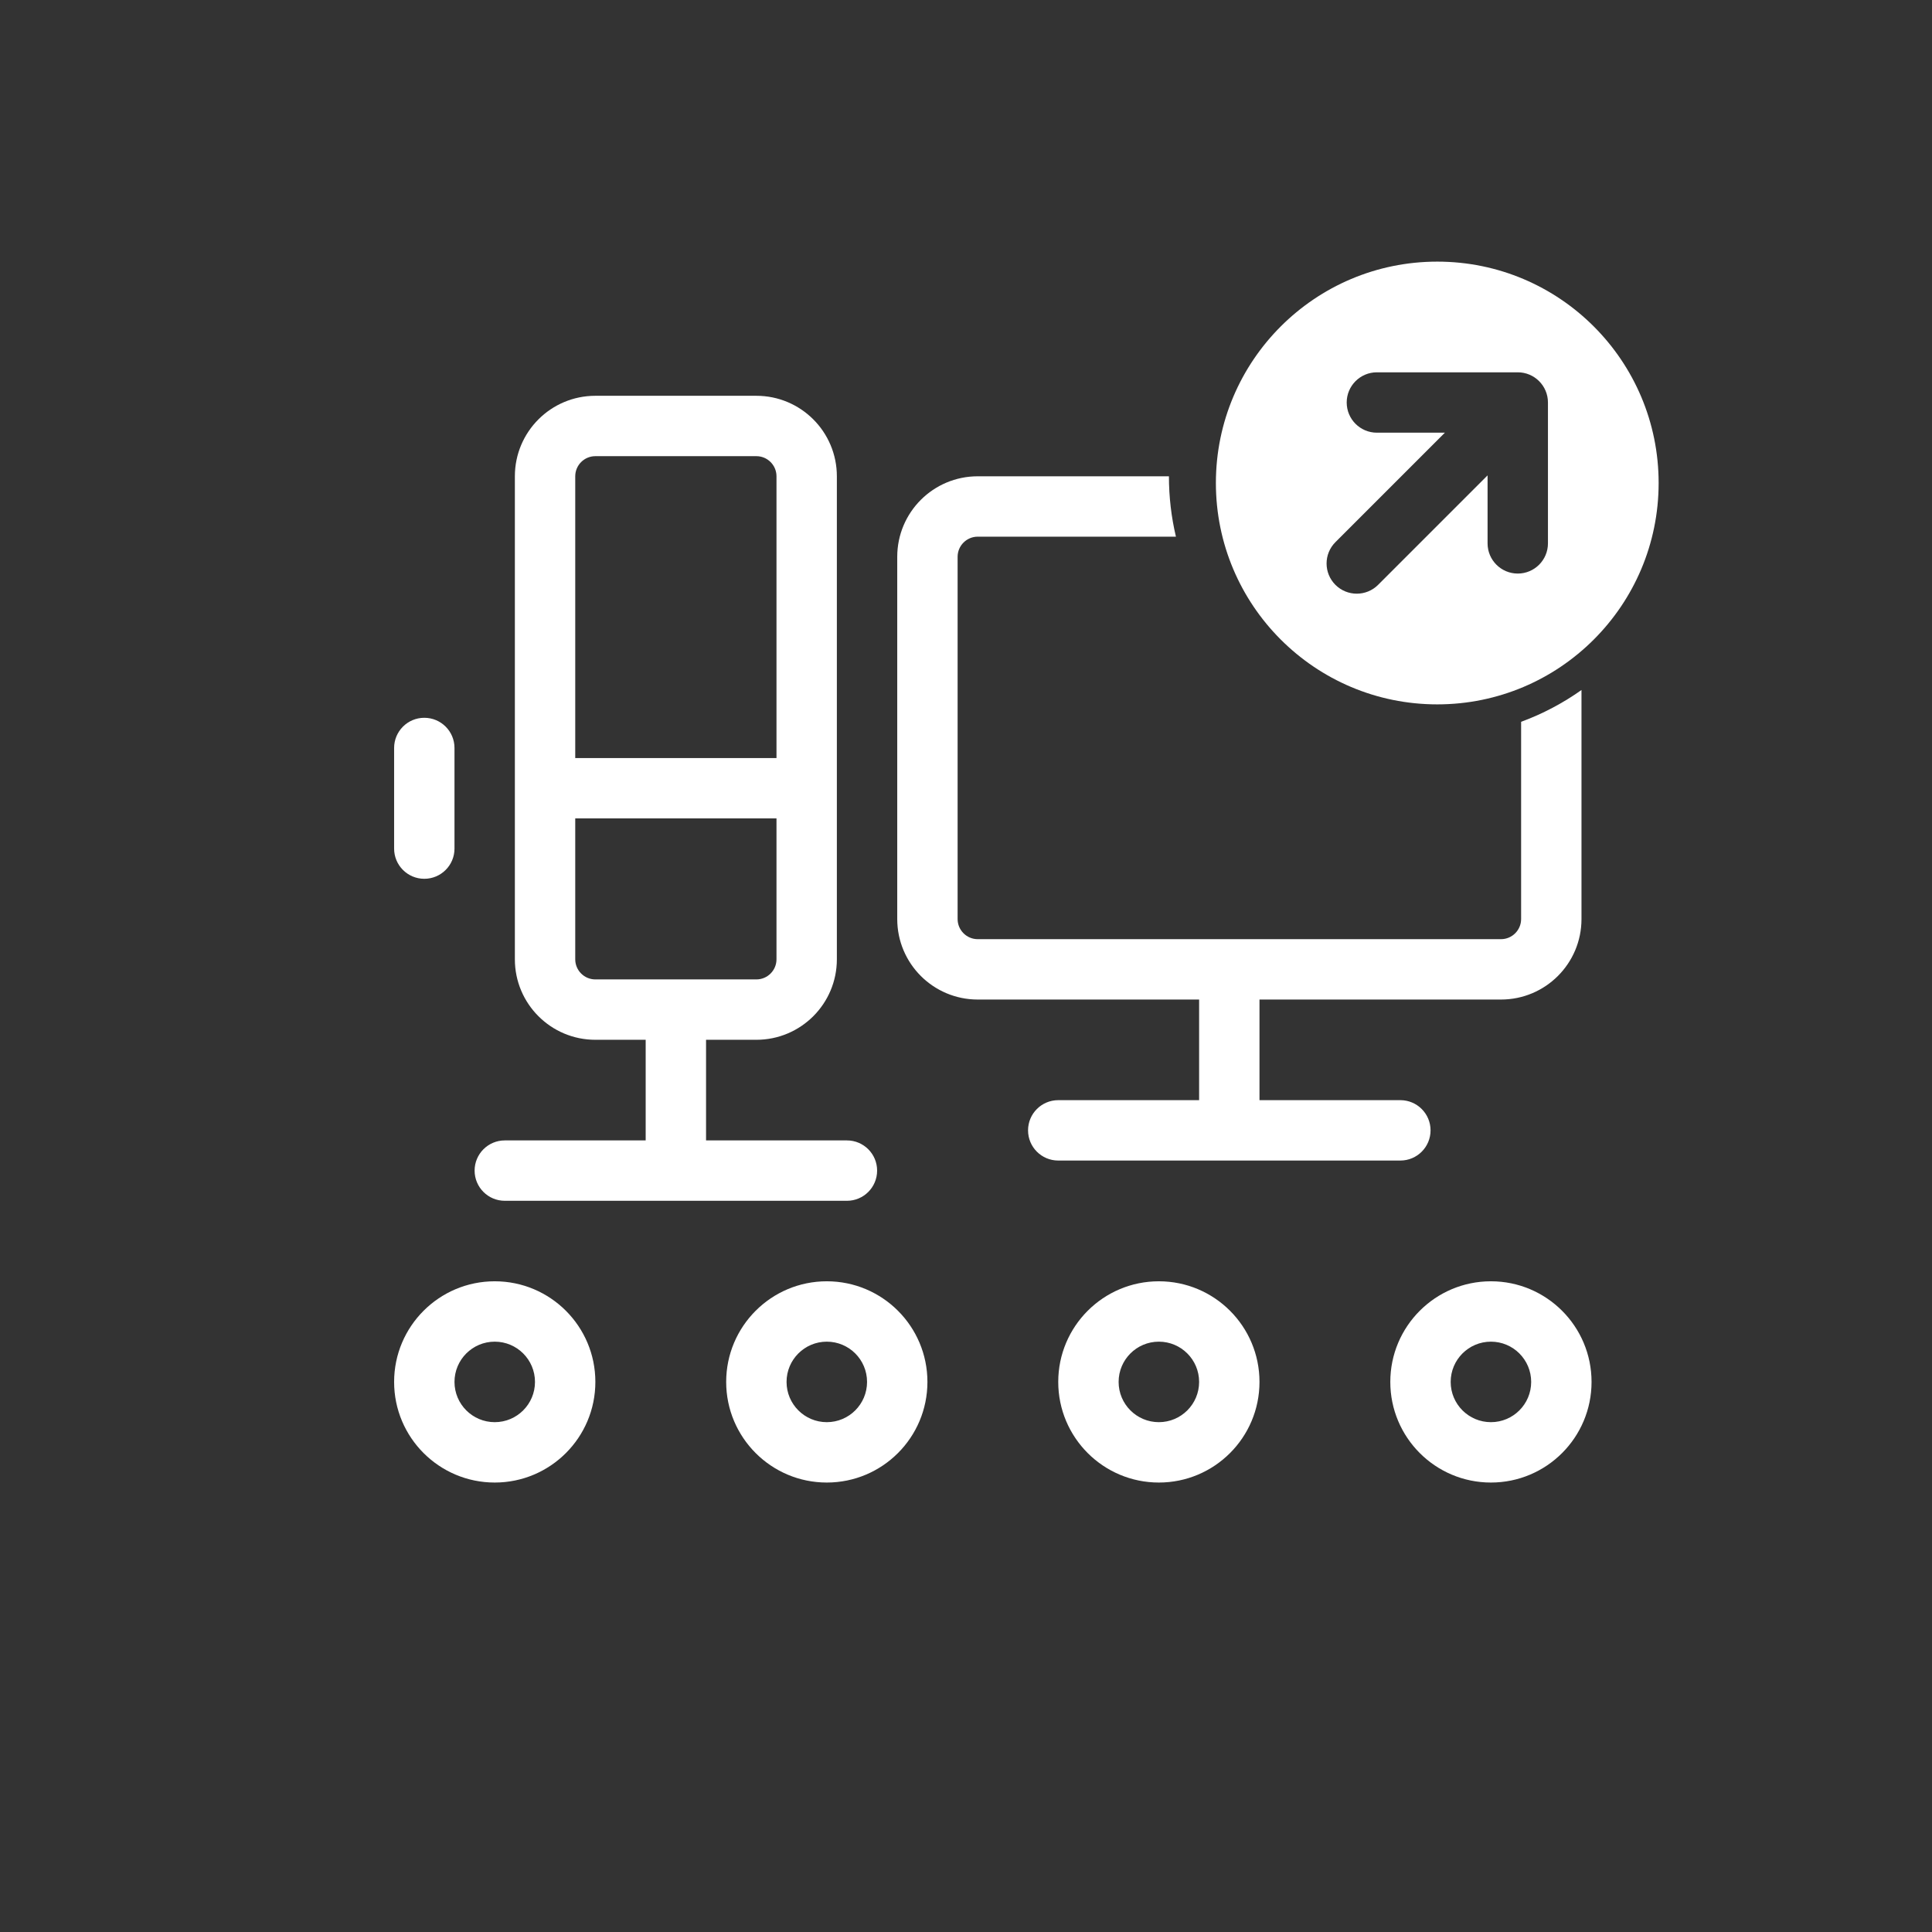<svg width="144" height="144" viewBox="0 0 144 144" fill="none" xmlns="http://www.w3.org/2000/svg">
    <rect x="0" y="0" width="144" height="144" fill="#333333" stroke="none"/>
    <path fill-rule="evenodd" clip-rule="evenodd"
          d="M87.125 35.5H72.875C69.561 35.5 66.875 38.186 66.875 41.5V55.75V63.25V68.5C66.875 71.814 69.561 74.5 72.875 74.5H89.375V82H78.875C77.632 82 76.625 83.007 76.625 84.25C76.625 85.493 77.632 86.5 78.875 86.5H104.375C105.618 86.5 106.625 85.493 106.625 84.25C106.625 83.007 105.618 82 104.375 82H93.875V74.5H111.875C115.189 74.5 117.875 71.814 117.875 68.5V51.429C116.496 52.405 114.986 53.206 113.375 53.8V68.5C113.375 69.328 112.703 70 111.875 70H72.875C72.047 70 71.375 69.328 71.375 68.5V63.25V55.75V41.5C71.375 40.672 72.047 40 72.875 40H87.647C87.306 38.555 87.125 37.049 87.125 35.5ZM44.375 29.5C41.061 29.5 38.375 32.186 38.375 35.5V71.5C38.375 74.814 41.061 77.5 44.375 77.5H48.125V85H37.625C36.382 85 35.375 86.007 35.375 87.25C35.375 88.493 36.382 89.5 37.625 89.5L63.125 89.5C64.368 89.5 65.375 88.493 65.375 87.25C65.375 86.007 64.368 85 63.125 85H52.625V77.5H56.375C59.689 77.5 62.375 74.814 62.375 71.5V35.5C62.375 32.186 59.689 29.5 56.375 29.5H44.375ZM56.375 34H44.375C43.547 34 42.875 34.672 42.875 35.5V56.5L57.875 56.5V35.5C57.875 34.672 57.203 34 56.375 34ZM42.875 71.5V61L57.875 61V71.5C57.875 72.328 57.203 73 56.375 73H44.375C43.547 73 42.875 72.328 42.875 71.5ZM33.875 55.75C33.875 54.507 32.868 53.5 31.625 53.5C30.382 53.5 29.375 54.507 29.375 55.75V63.25C29.375 64.493 30.382 65.5 31.625 65.5C32.868 65.5 33.875 64.493 33.875 63.25L33.875 55.75ZM36.875 106C38.532 106 39.875 104.657 39.875 103C39.875 101.343 38.532 100 36.875 100C35.218 100 33.875 101.343 33.875 103C33.875 104.657 35.218 106 36.875 106ZM36.875 110.5C41.017 110.5 44.375 107.142 44.375 103C44.375 98.858 41.017 95.5 36.875 95.5C32.733 95.5 29.375 98.858 29.375 103C29.375 107.142 32.733 110.5 36.875 110.5ZM64.625 103C64.625 104.657 63.282 106 61.625 106C59.968 106 58.625 104.657 58.625 103C58.625 101.343 59.968 100 61.625 100C63.282 100 64.625 101.343 64.625 103ZM69.125 103C69.125 107.142 65.767 110.5 61.625 110.5C57.483 110.5 54.125 107.142 54.125 103C54.125 98.858 57.483 95.5 61.625 95.5C65.767 95.5 69.125 98.858 69.125 103ZM86.375 106C88.032 106 89.375 104.657 89.375 103C89.375 101.343 88.032 100 86.375 100C84.718 100 83.375 101.343 83.375 103C83.375 104.657 84.718 106 86.375 106ZM86.375 110.5C90.517 110.5 93.875 107.142 93.875 103C93.875 98.858 90.517 95.5 86.375 95.5C82.233 95.5 78.875 98.858 78.875 103C78.875 107.142 82.233 110.5 86.375 110.5ZM114.125 103C114.125 104.657 112.782 106 111.125 106C109.468 106 108.125 104.657 108.125 103C108.125 101.343 109.468 100 111.125 100C112.782 100 114.125 101.343 114.125 103ZM118.625 103C118.625 107.142 115.267 110.5 111.125 110.5C106.983 110.5 103.625 107.142 103.625 103C103.625 98.858 106.983 95.5 111.125 95.5C115.267 95.5 118.625 98.858 118.625 103Z"
          fill="white"/>
    <path fill-rule="evenodd" clip-rule="evenodd"
          d="M107.125 52.5C116.238 52.5 123.625 45.113 123.625 36C123.625 26.887 116.238 19.5 107.125 19.5C98.013 19.5 90.625 26.887 90.625 36C90.625 45.113 98.013 52.5 107.125 52.5ZM102.625 27.75C101.383 27.75 100.375 28.757 100.375 30C100.375 31.242 101.383 32.25 102.625 32.25H107.693L99.534 40.409C98.656 41.288 98.656 42.712 99.534 43.591C100.413 44.469 101.838 44.469 102.716 43.591L110.875 35.432V40.5C110.875 41.742 111.883 42.75 113.125 42.75C114.368 42.75 115.375 41.742 115.375 40.5V30C115.375 28.757 114.368 27.75 113.125 27.75H102.625Z"
          fill="white"/>
</svg>
